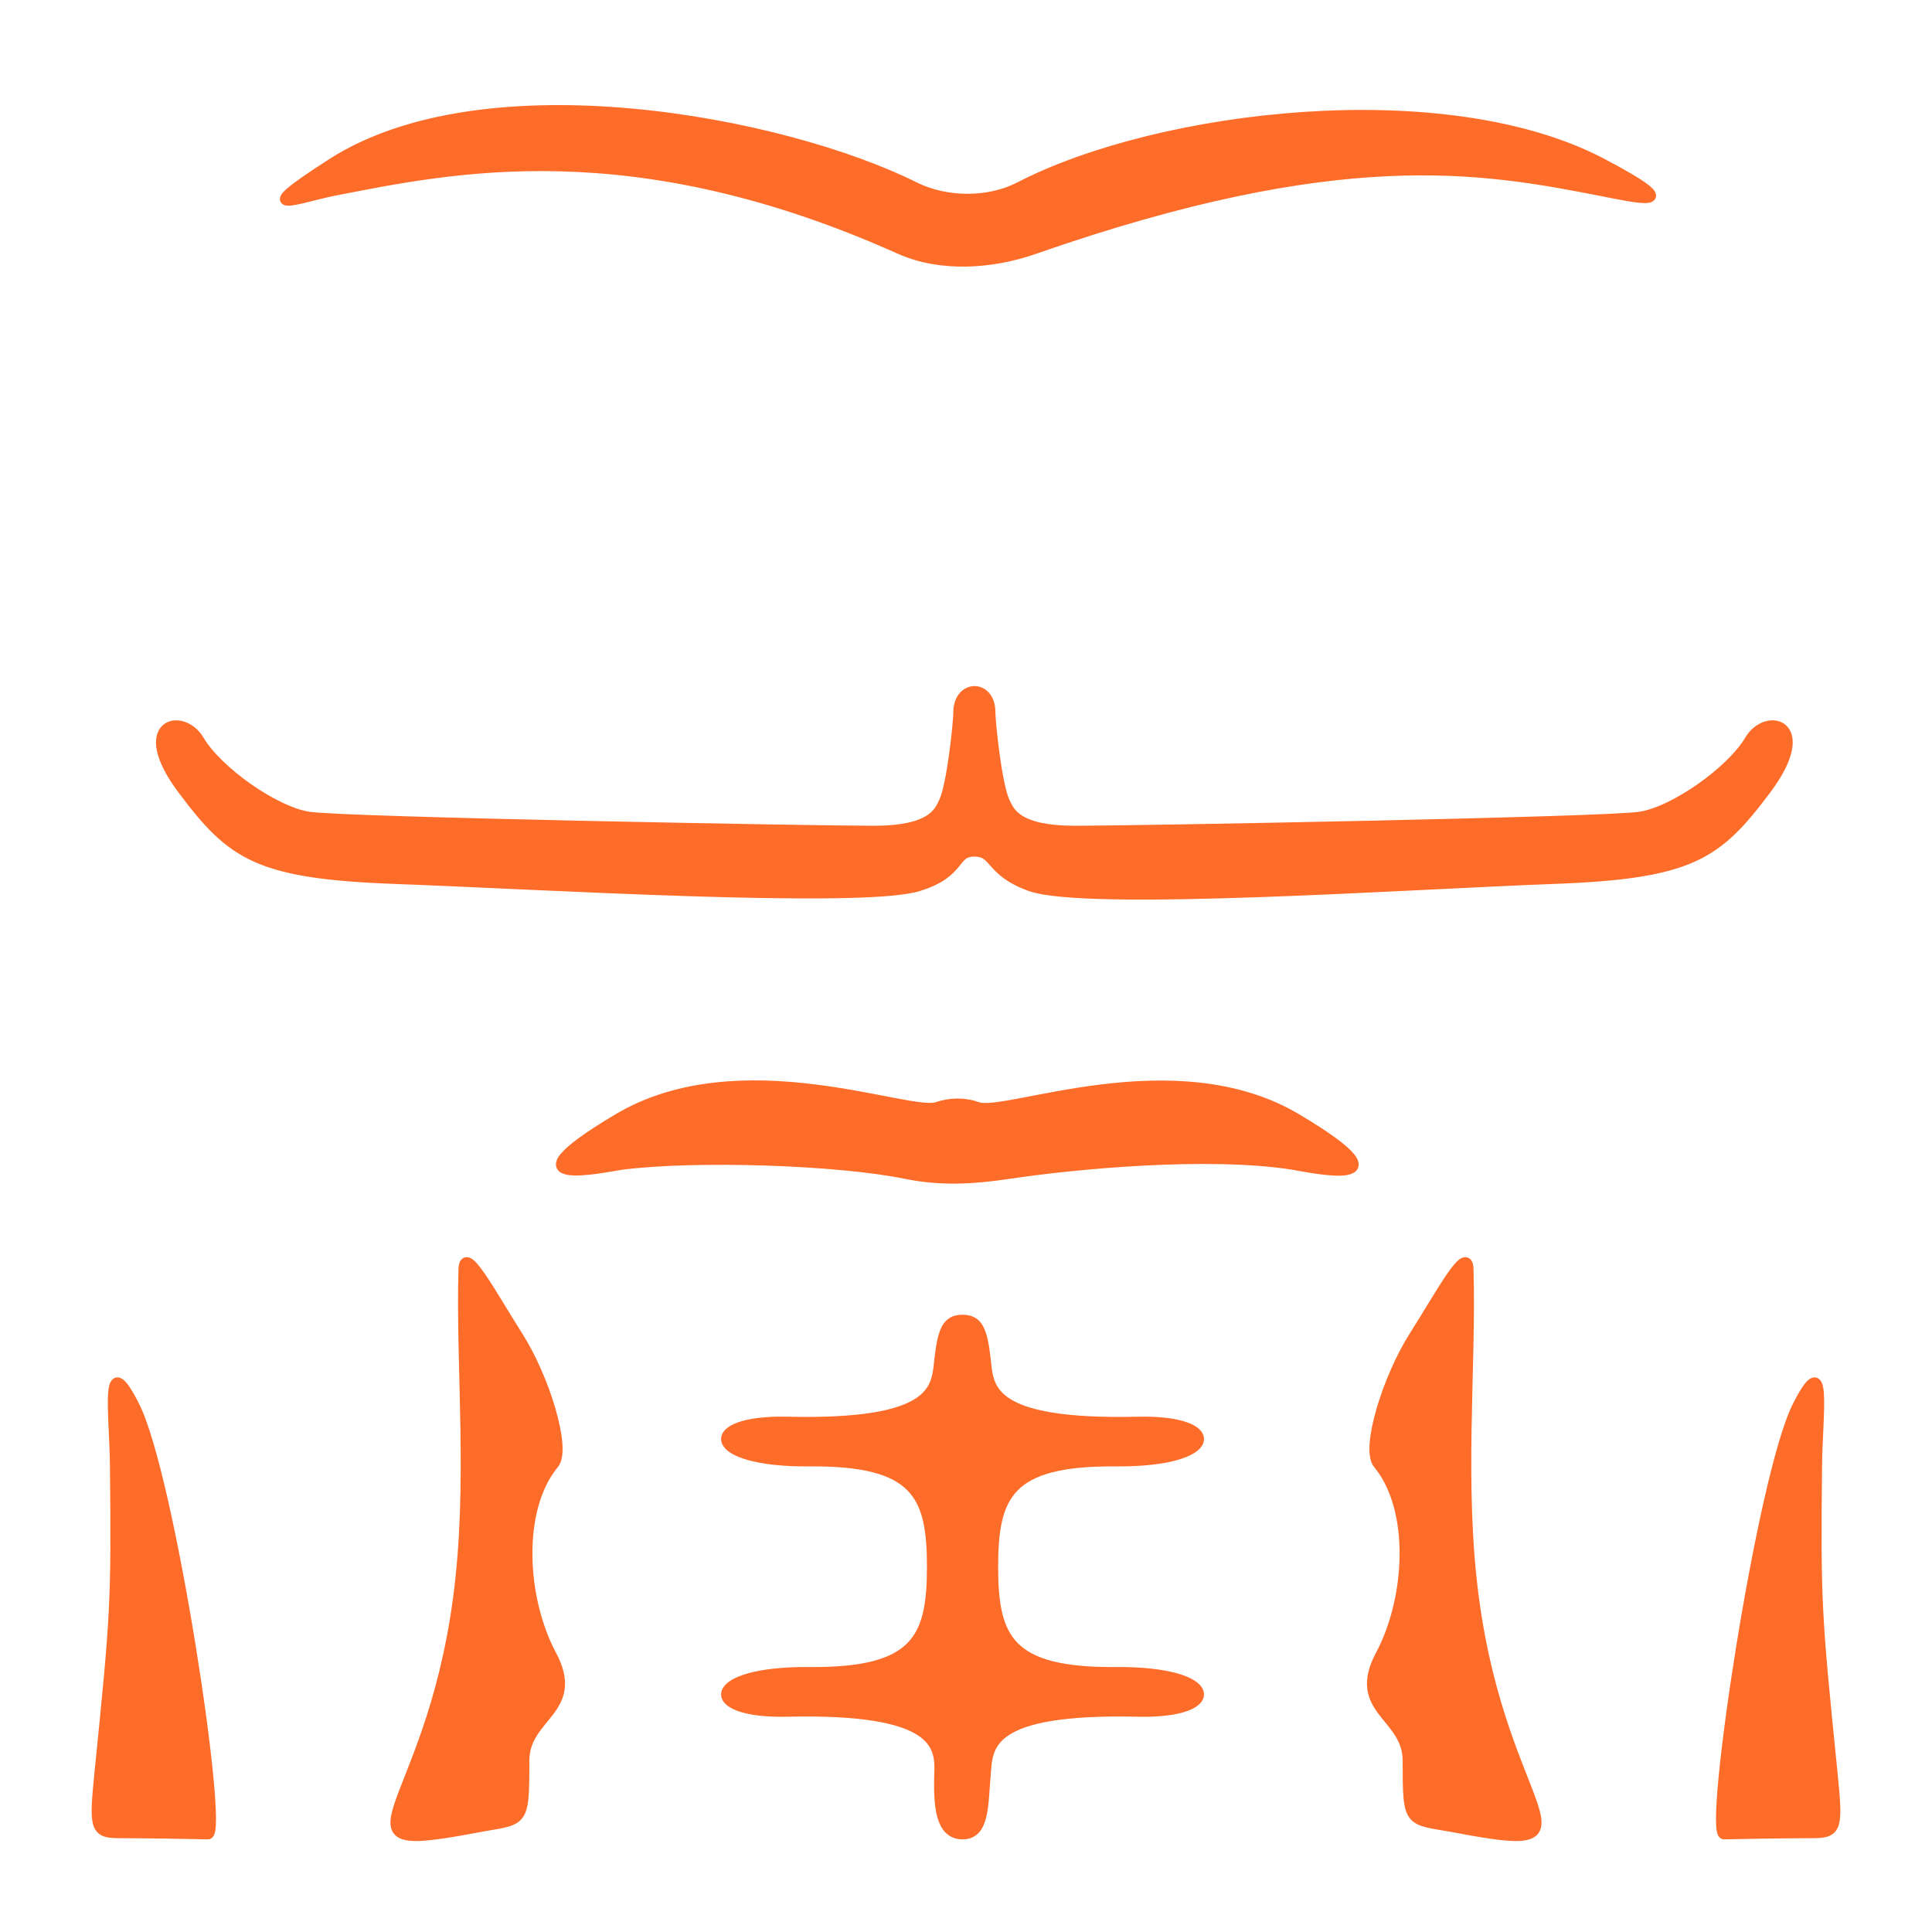 <?xml version="1.0" encoding="UTF-8" standalone="no"?>
<!-- Created with Inkscape (http://www.inkscape.org/) -->

<svg
   xmlns:dc="http://purl.org/dc/elements/1.1/"
   xmlns:cc="http://creativecommons.org/ns#"
   xmlns:rdf="http://www.w3.org/1999/02/22-rdf-syntax-ns#"
   xmlns:svg="http://www.w3.org/2000/svg"
   xmlns="http://www.w3.org/2000/svg"
   xmlns:sodipodi="http://sodipodi.sourceforge.net/DTD/sodipodi-0.dtd"
   xmlns:inkscape="http://www.inkscape.org/namespaces/inkscape"
   width="1024"
   height="1024"
   id="svg2"
   version="1.1"
   inkscape:version="0.48.4 r9939"
   sodipodi:docname="surfer.svg">
  <defs
     id="defs4" />
  <sodipodi:namedview
     id="base"
     pagecolor="#ffffff"
     bordercolor="#666666"
     borderopacity="1.0"
     inkscape:pageopacity="0.0"
     inkscape:pageshadow="2"
     inkscape:zoom="0.35"
     inkscape:cx="467.47152"
     inkscape:cy="487.95154"
     inkscape:document-units="px"
     inkscape:current-layer="layer1"
     showgrid="false"
     inkscape:window-width="1366"
     inkscape:window-height="705"
     inkscape:window-x="-8"
     inkscape:window-y="-8"
     inkscape:window-maximized="1" />
  <g
     inkscape:label="Layer 1"
     inkscape:groupmode="layer"
     id="layer1"
     transform="translate(0,-28.362)">
    <path
       style="fill:#fd6c29;fill-opacity:1;stroke:#fd6c29;stroke-width:5.418px;stroke-linecap:butt;stroke-linejoin:miter;stroke-opacity:1"
       d="m 971.229,968.11 c 2.867,28.471 2.596,31.788 -9.923,31.813 -17.181,0.054 -37.971,0.379 -47.546,0.625 -8.47,0.217 19.937,-189.567 39.045,-227.138 15.922,-31.305 10.508,3.719 10.214,31.883 -0.763,73.139 -0.229,79.016 8.21,162.817 z"
       id="path2996"
       inkscape:connector-curvature="0"
       sodipodi:nodetypes="ssssss" />
    <path
       style="fill:#fd6c29;fill-opacity:1;stroke:#fd6c29;stroke-width:5.418px;stroke-linecap:butt;stroke-linejoin:miter;stroke-opacity:1"
       d="m 535.04,650.444 c 35.252,-5.276 105.206,-11.804 149.968,-4.838 8.007,1.246 67.244,14.513 2.419,-24.188 -64.825,-38.702 -154.315,-0.835 -169.319,-6.289 -6.654,-2.419 -14.275,-2.419 -21.413,0 -15.12,5.124 -104.494,-32.413 -169.319,6.289 -64.825,38.702 -5.622,25.19 2.419,24.188 40.408,-5.031 115.047,-2.31 149.968,4.838 18.909,3.87 35.883,2.903 55.276,0 z"
       id="path2994"
       inkscape:connector-curvature="0"
       sodipodi:nodetypes="sssssssss" />
    <path
       style="fill:#fd6c29;fill-opacity:1;stroke:#fd6c29;stroke-width:5.418px;stroke-linecap:butt;stroke-linejoin:miter;stroke-opacity:1"
       d="m 772.141,997.128 c -25.625,-4.842 -25.998,-0.684 -25.998,-35.576 -5e-5,-24.101 -30.103,-26.682 -14.367,-56.101 15.736,-29.418 18.68,-76.986 -1.368,-101.254 -6.499,-7.868 4.813,-45.191 19.156,-67.731 14.367,-22.577 28.333,-49.182 28.734,-35.234 1.492,51.784 -5.207,113.839 2.893,174.442 15.441,115.522 70.964,136.572 -9.051,121.454 z"
       id="path2997"
       inkscape:connector-curvature="0"
       sodipodi:nodetypes="ssssssss" />
    <path
       sodipodi:nodetypes="sssssssssssssssss"
       inkscape:connector-curvature="0"
       id="path3007"
       d="m 497.918,968.393 c 0.517,-14.85 -0.716,-34.692 -80.73,-32.839 -45.831,1.061 -43.679,-21.396 11.74,-20.926 56.993,0.482 65.086,-17.813 65.086,-55.875 0,-38.062 -8.092,-56.359 -65.086,-55.875 -55.419,0.471 -57.571,-21.986 -11.74,-20.925 80.014,1.852 79.062,-18.075 80.73,-32.839 1.776,-15.718 4.089,-21.209 12.254,-21.209 8.165,0 10.478,5.491 12.254,21.209 1.668,14.765 0.716,34.691 80.73,32.839 45.831,-1.061 43.679,21.395 -11.74,20.925 -56.993,-0.482 -65.086,17.813 -65.086,55.875 0,38.062 8.092,56.359 65.086,55.875 55.419,-0.471 57.571,21.987 11.74,20.926 -80.014,-1.852 -79.512,18.03 -80.73,32.839 -1.434,17.428 -0.783,32.155 -12.254,32.155 -11.47,0 -12.872,-14.385 -12.253,-32.155 z"
       style="fill:#fd6c29;fill-opacity:1;stroke:#fd6c29;stroke-width:5.418px;stroke-linecap:butt;stroke-linejoin:miter;stroke-opacity:1" />
    <path
       sodipodi:nodetypes="sssssssss"
       inkscape:connector-curvature="0"
       id="path3013"
       d="M 476.987,160.386 C 334.99,96.76 239.741,117.223 177.051,129.425 c -18.268,3.556 -47.507,15.252 -0.968,-14.513 81.421,-52.075 238.595,-22.314 308.644,12.578 16.599,8.268 39.158,8.512 55.634,0 74.154,-38.313 225.171,-56.443 308.644,-12.578 48.902,25.698 17.301,18.069 -0.968,14.513 -62.691,-12.202 -137.415,-25.823 -299.936,30.961 -22.378,7.819 -49.482,9.693 -71.114,0 z"
       style="fill:#fd6c29;fill-opacity:1;stroke:#fd6c29;stroke-width:5.418px;stroke-linecap:butt;stroke-linejoin:miter;stroke-opacity:1" />
    <path
       sodipodi:nodetypes="ssssssssssssssssss"
       inkscape:connector-curvature="0"
       id="path3015"
       d="m 486.697,498.056 c -30.421,9.351 -202.841,-1.192 -276.716,-3.87 -73.491,-2.664 -87.078,-12.578 -113.202,-47.409 -26.124,-34.831 -0.369,-41.483 8.708,-26.124 9.685,16.389 39.669,37.734 58.052,40.637 18.383,2.903 268.437,7.457 299.398,7.457 30.961,0 34.696,-9.793 37.305,-15.197 4.472,-9.262 7.786,-43.42 7.74,-47.409 -0.173,-14.997 17.07,-15.481 16.898,0 -0.043,3.989 3.269,38.147 7.74,47.409 2.609,5.404 6.343,15.197 37.305,15.197 30.961,0 281.015,-4.554 299.398,-7.457 18.383,-2.903 48.367,-24.247 58.052,-40.637 9.077,-15.359 34.831,-8.708 8.708,26.124 -26.124,34.831 -39.711,44.745 -113.202,47.409 -73.875,2.678 -246.746,14.579 -276.716,3.87 -22.126,-7.906 -18.082,-18.383 -29.735,-18.383 -11.653,0 -6.24,11.161 -29.735,18.383 z"
       style="fill:#fd6c29;fill-opacity:1;stroke:#fd6c29;stroke-width:5.418px;stroke-linecap:butt;stroke-linejoin:miter;stroke-opacity:1" />
    <path
       sodipodi:nodetypes="ssssss"
       inkscape:connector-curvature="0"
       id="path3017"
       d="m 52.771,968.11 c -2.867,28.471 -2.596,31.788 9.923,31.813 17.181,0.054 37.971,0.379 47.546,0.625 8.47,0.217 -19.937,-189.567 -39.045,-227.138 -15.922,-31.305 -10.508,3.719 -10.214,31.883 0.763,73.139 0.229,79.016 -8.21,162.817 z"
       style="fill:#fd6c29;fill-opacity:1;stroke:#fd6c29;stroke-width:5.418px;stroke-linecap:butt;stroke-linejoin:miter;stroke-opacity:1" />
    <path
       sodipodi:nodetypes="ssssssss"
       inkscape:connector-curvature="0"
       id="path3019"
       d="m 251.859,997.128 c 25.625,-4.842 25.998,-0.684 25.998,-35.576 5e-5,-24.101 30.103,-26.682 14.367,-56.101 -15.736,-29.418 -18.68,-76.986 1.368,-101.254 6.499,-7.868 -4.813,-45.191 -19.156,-67.731 -14.367,-22.577 -28.333,-49.182 -28.734,-35.234 -1.492,51.784 5.207,113.839 -2.893,174.442 -15.441,115.522 -70.964,136.572 9.051,121.454 z"
       style="fill:#fd6c29;fill-opacity:1;stroke:#fd6c29;stroke-width:5.418px;stroke-linecap:butt;stroke-linejoin:miter;stroke-opacity:1" />
  </g>
</svg>
